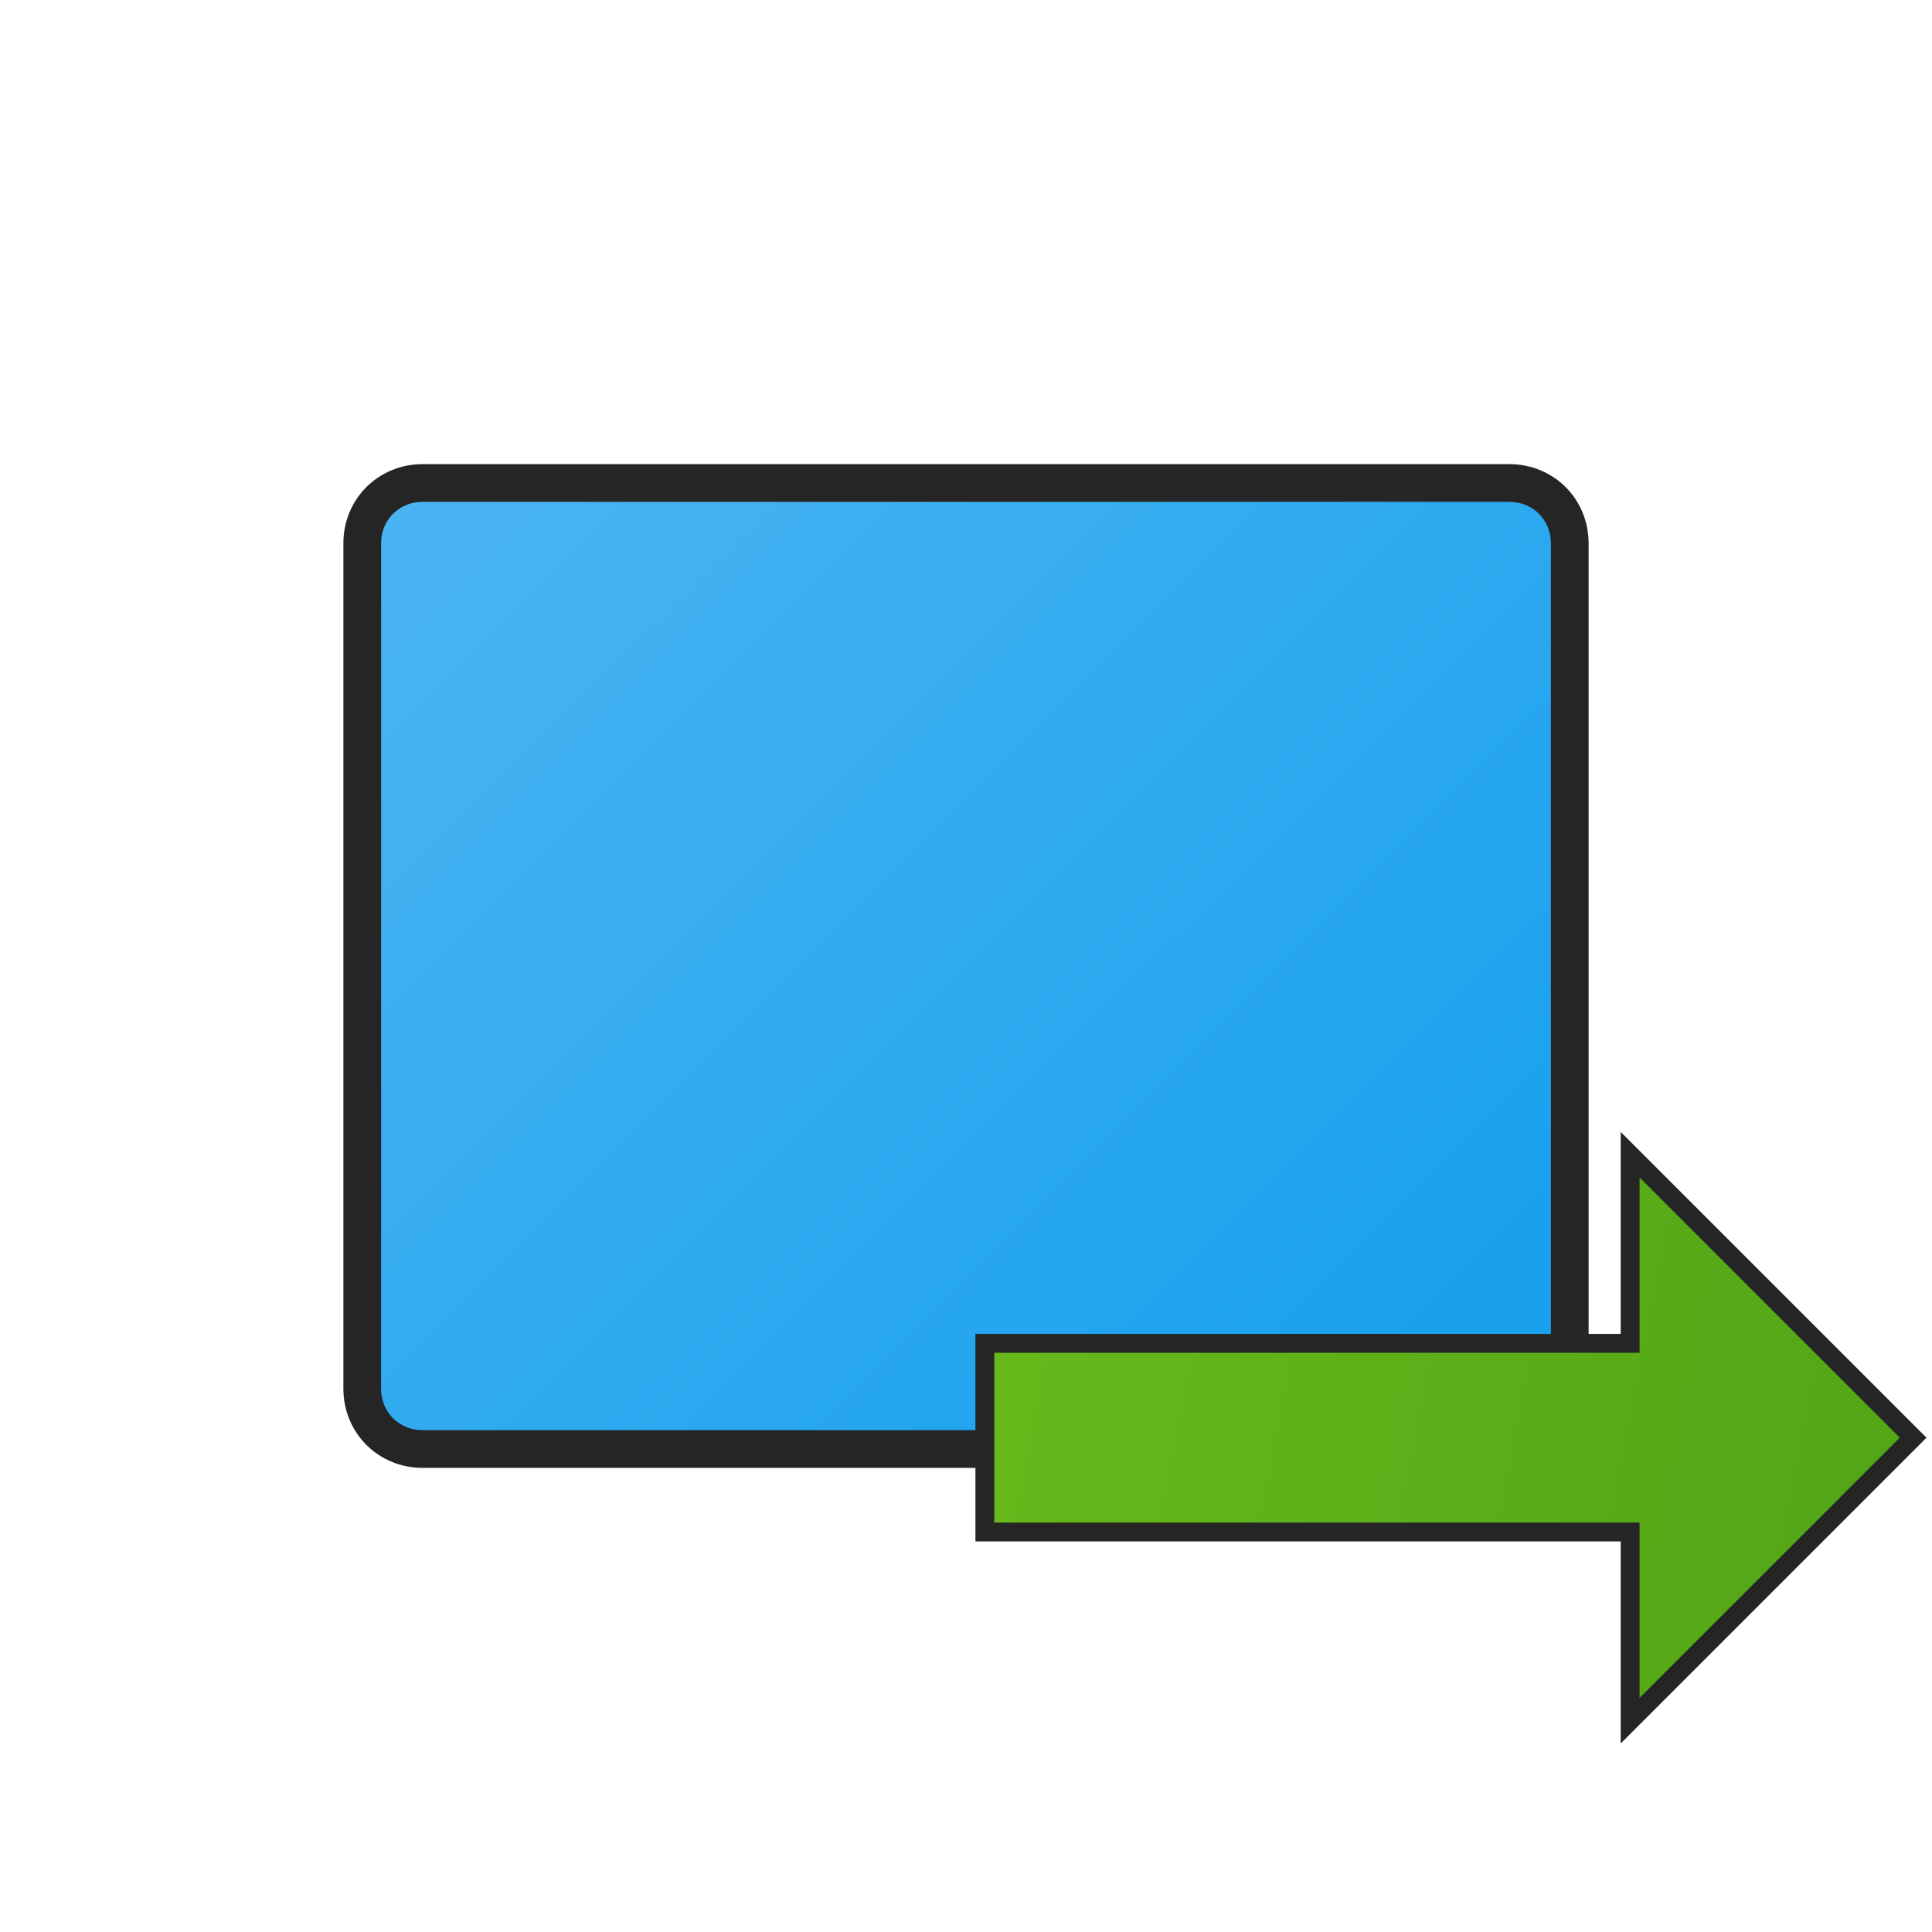 <svg version="1.1"
    xmlns="http://www.w3.org/2000/svg"
    xmlns:xlink="http://www.w3.org/1999/xlink" width="512" height="512" viewBox="0 0 512 512">
    <title>element icon</title>
    <desc>element icon from the IconExperience.com G-Collection. Copyright by INCORS GmbH (www.incors.com).</desc>
    <defs>
        <linearGradient x1="96" y1="128" x2="351.574" y2="384.001" gradientUnits="userSpaceOnUse" id="color-1">
            <stop offset="0" stop-color="#4cb5f2"/>
            <stop offset="1" stop-color="#19a1ee"/>
        </linearGradient>
    </defs>
    <g fill="url(#color-1)" fill-rule="evenodd" stroke="#252525" stroke-width="10" stroke-linecap="butt" stroke-linejoin="round" stroke-miterlimit="10" stroke-dasharray="" stroke-dashoffset="0" font-family="none" font-weight="none" text-anchor="none" style="mix-blend-mode: normal">
        <path d="M112,128l288,0c9,0 16,7 16,16l0,224c0,9 -7,16 -16,16l-288,0c-9,0 -16,-7 -16,-16l0,-224c0,-9 7,-16 16,-16z" id="curve0"/>
    </g>


<g transform="translate(256,256) scale(0.5,0.5)">
    <title>arrow right icon</title>
    <desc>arrow right icon from the IconExperience.com G-Collection. Copyright by INCORS GmbH (www.incors.com).</desc>
    <defs>
        <linearGradient x1="0" y1="104" x2="492" y2="200" gradientUnits="userSpaceOnUse" id="next-color-1">
            <stop offset="0" stop-color="#68ba1c"/>
            <stop offset="1" stop-color="#53a616"/>
        </linearGradient>
    </defs>
    <g fill="url(#next-color-1)" fill-rule="evenodd" stroke="#252525" stroke-width="10" stroke-linecap="butt" stroke-linejoin="miter" stroke-miterlimit="10" stroke-dasharray="" stroke-dashoffset="0" font-family="none" font-weight="none" text-anchor="none" style="mix-blend-mode: normal">
        <path d="M352,100l150,150l-150,150l0,-100l-342,0l0,-100l342,0z" id="curve0"/>
    </g>
</g>

</svg>

